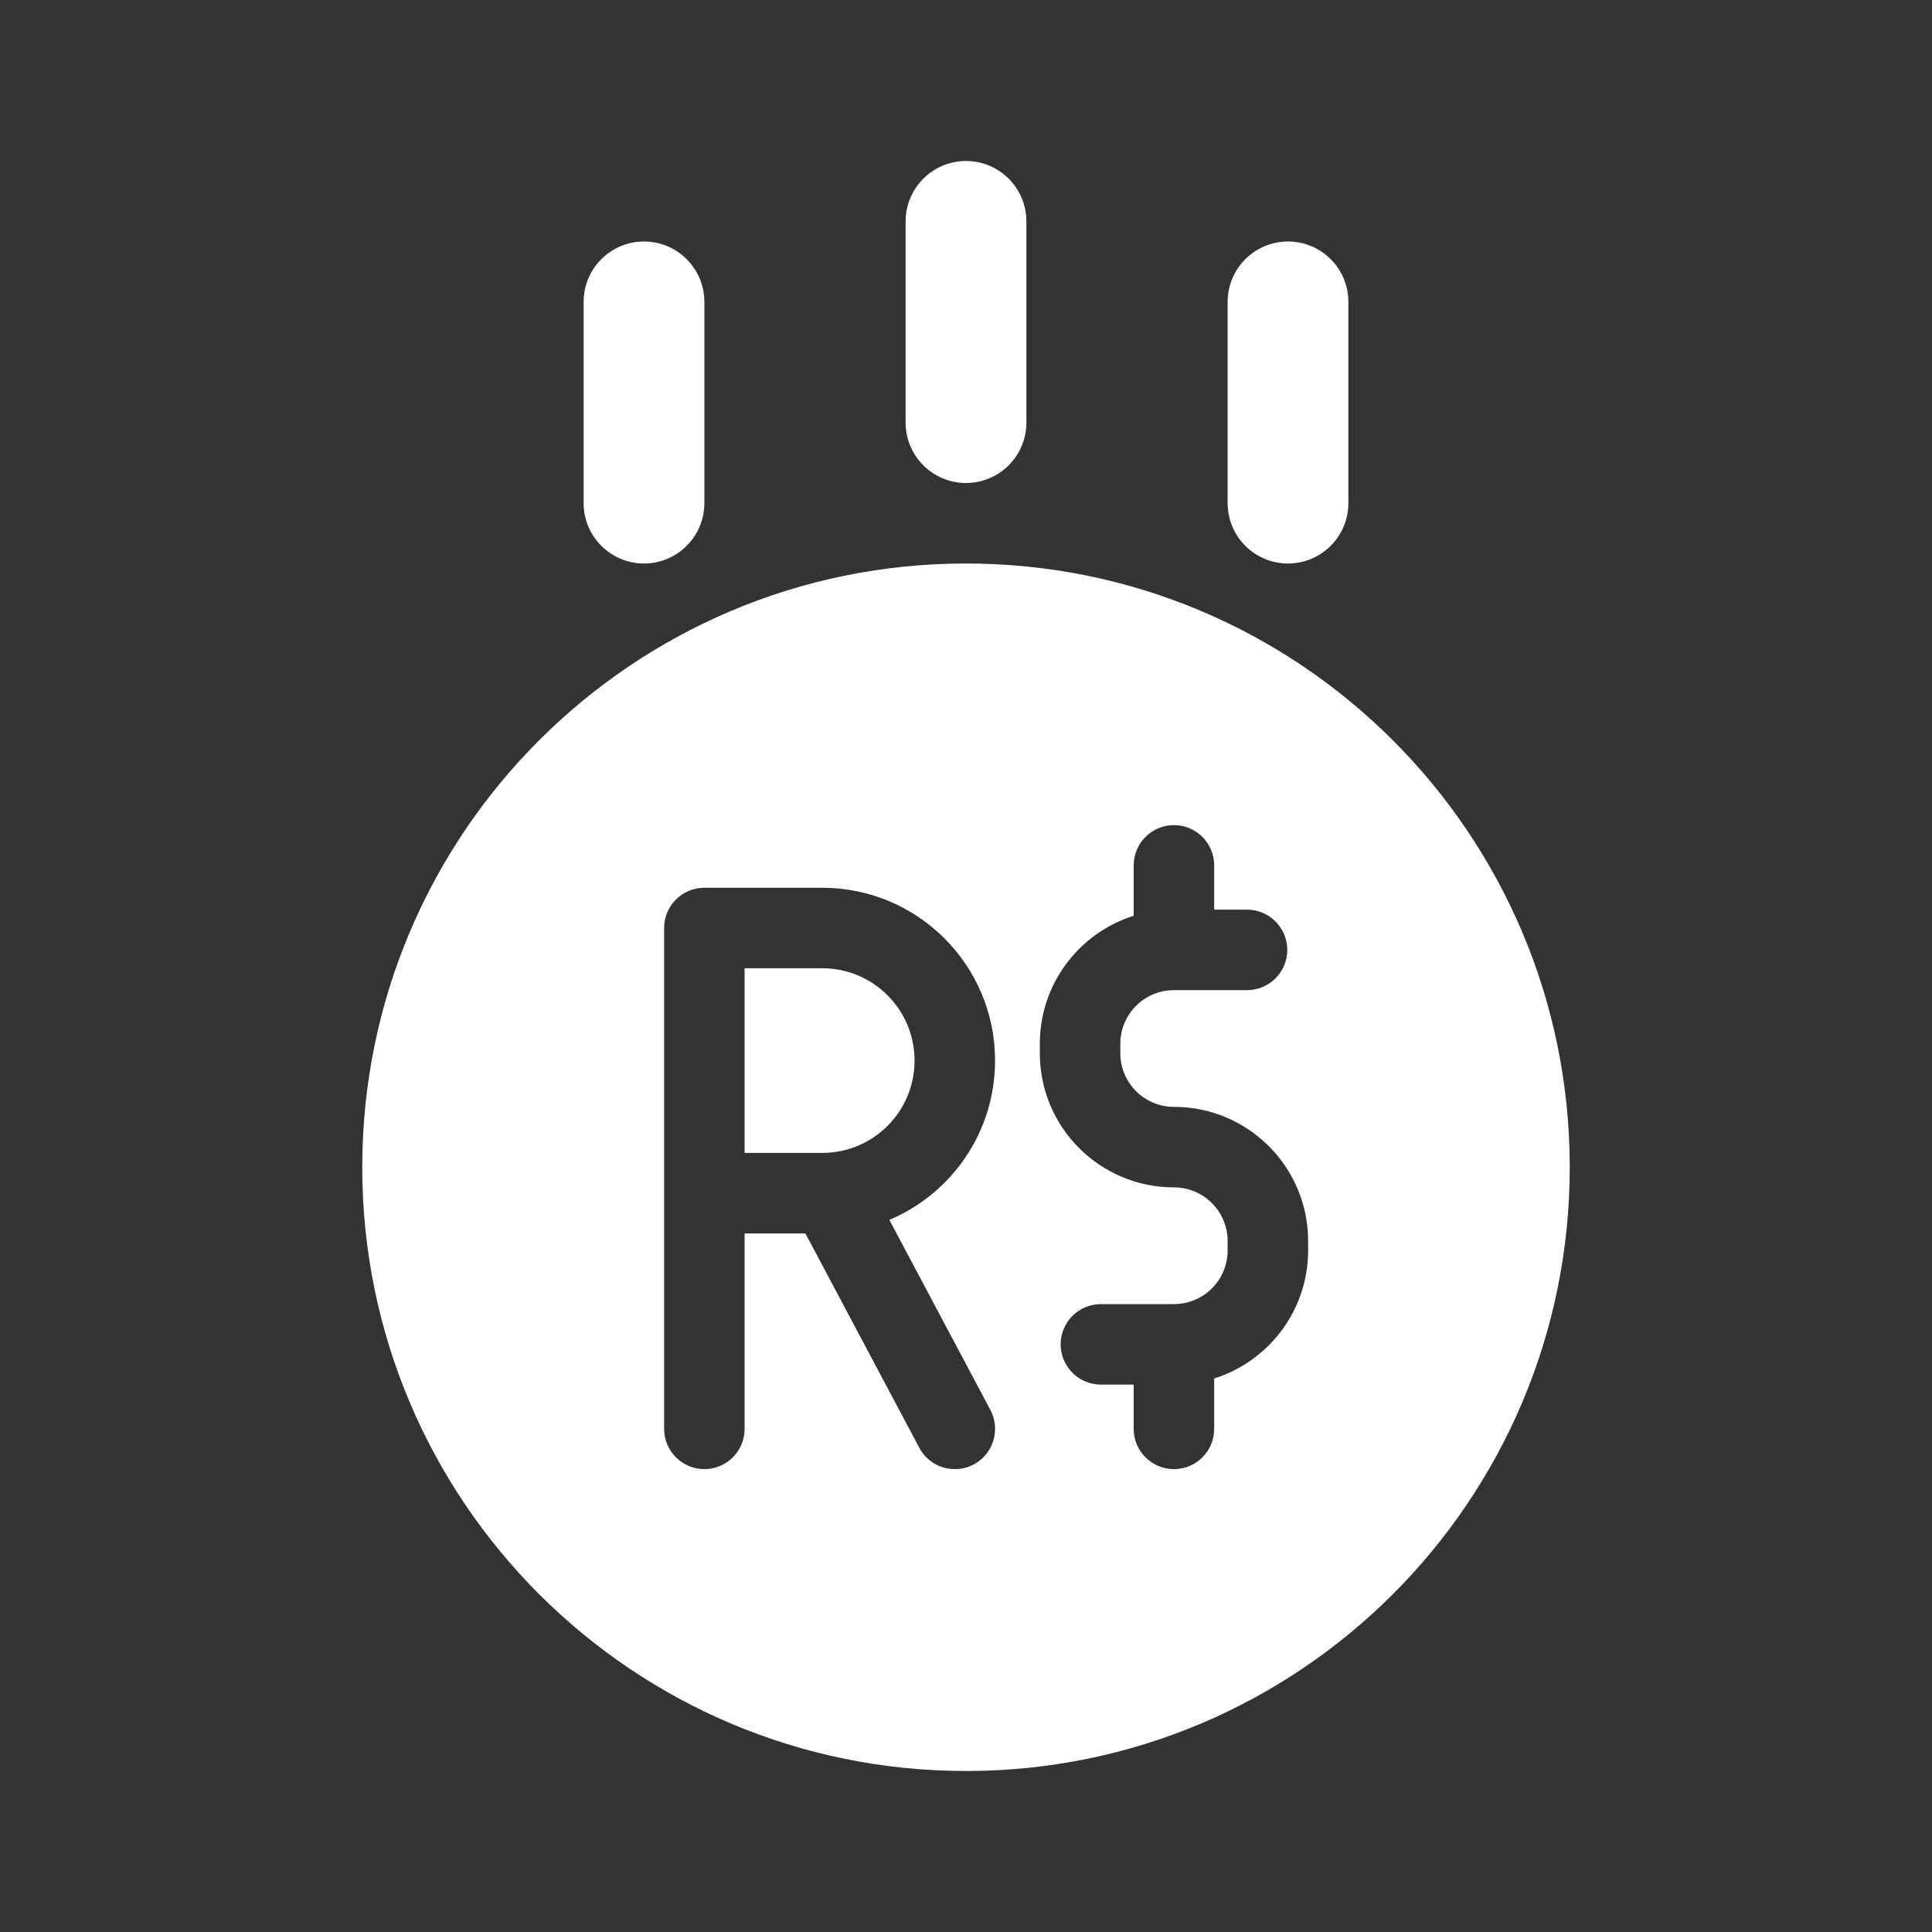 <svg width="24" height="24" viewBox="0 0 24 24" fill="none" xmlns="http://www.w3.org/2000/svg">
<rect x="0" y="0" width="24" height="24" fill="#333333" stroke="none"/>
<path d="M16.75 3.75C16.75 3.336 16.414 3 16 3C15.586 3 15.25 3.336 15.25 3.75V6.25C15.25 6.664 15.586 7 16 7C16.414 7 16.75 6.664 16.75 6.25V3.75Z" fill="white"/>
<path d="M12.75 2.75C12.75 2.336 12.414 2 12 2C11.586 2 11.25 2.336 11.25 2.75V5.25C11.25 5.664 11.586 6 12 6C12.414 6 12.75 5.664 12.75 5.25V2.75Z" fill="white"/>
<path d="M8 3C8.414 3 8.75 3.336 8.75 3.75V6.25C8.75 6.664 8.414 7 8 7C7.586 7 7.25 6.664 7.25 6.25V3.75C7.25 3.336 7.586 3 8 3Z" fill="white"/>
<path d="M10.214 14.322H9.25V12.028H10.214C10.848 12.028 11.361 12.541 11.361 13.175C11.361 13.808 10.848 14.322 10.214 14.322Z" fill="white"/>
<path fill-rule="evenodd" clip-rule="evenodd" d="M12 22C16.142 22 19.5 18.642 19.5 14.5C19.5 10.358 16.142 7 12 7C7.858 7 4.5 10.358 4.5 14.5C4.5 18.642 7.858 22 12 22ZM8.75 11.028C8.474 11.028 8.25 11.252 8.25 11.528V17.75C8.25 18.026 8.474 18.25 8.75 18.25C9.026 18.25 9.25 18.026 9.25 17.75V15.322H10.005L11.42 17.985C11.549 18.229 11.852 18.321 12.096 18.192C12.34 18.062 12.432 17.759 12.303 17.515L11.048 15.154C11.82 14.828 12.361 14.065 12.361 13.175C12.361 11.989 11.4 11.028 10.214 11.028H8.75ZM14.583 10.25C14.86 10.25 15.083 10.474 15.083 10.75V11.3H15.491C15.767 11.3 15.991 11.524 15.991 11.8C15.991 12.076 15.767 12.3 15.491 12.3H14.583C14.215 12.3 13.917 12.598 13.917 12.967V13.083C13.917 13.451 14.215 13.75 14.583 13.75C15.504 13.75 16.25 14.496 16.25 15.417V15.533C16.25 16.28 15.759 16.911 15.083 17.124V17.75C15.083 18.026 14.86 18.25 14.583 18.25C14.307 18.25 14.083 18.026 14.083 17.75V17.2H13.676C13.4 17.2 13.176 16.976 13.176 16.7C13.176 16.424 13.4 16.2 13.676 16.2H14.583C14.951 16.2 15.25 15.902 15.25 15.533V15.417C15.25 15.049 14.951 14.75 14.583 14.75C13.663 14.75 12.917 14.004 12.917 13.083V12.967C12.917 12.22 13.407 11.589 14.083 11.376V10.75C14.083 10.474 14.307 10.25 14.583 10.25Z" fill="white"/>
</svg>
